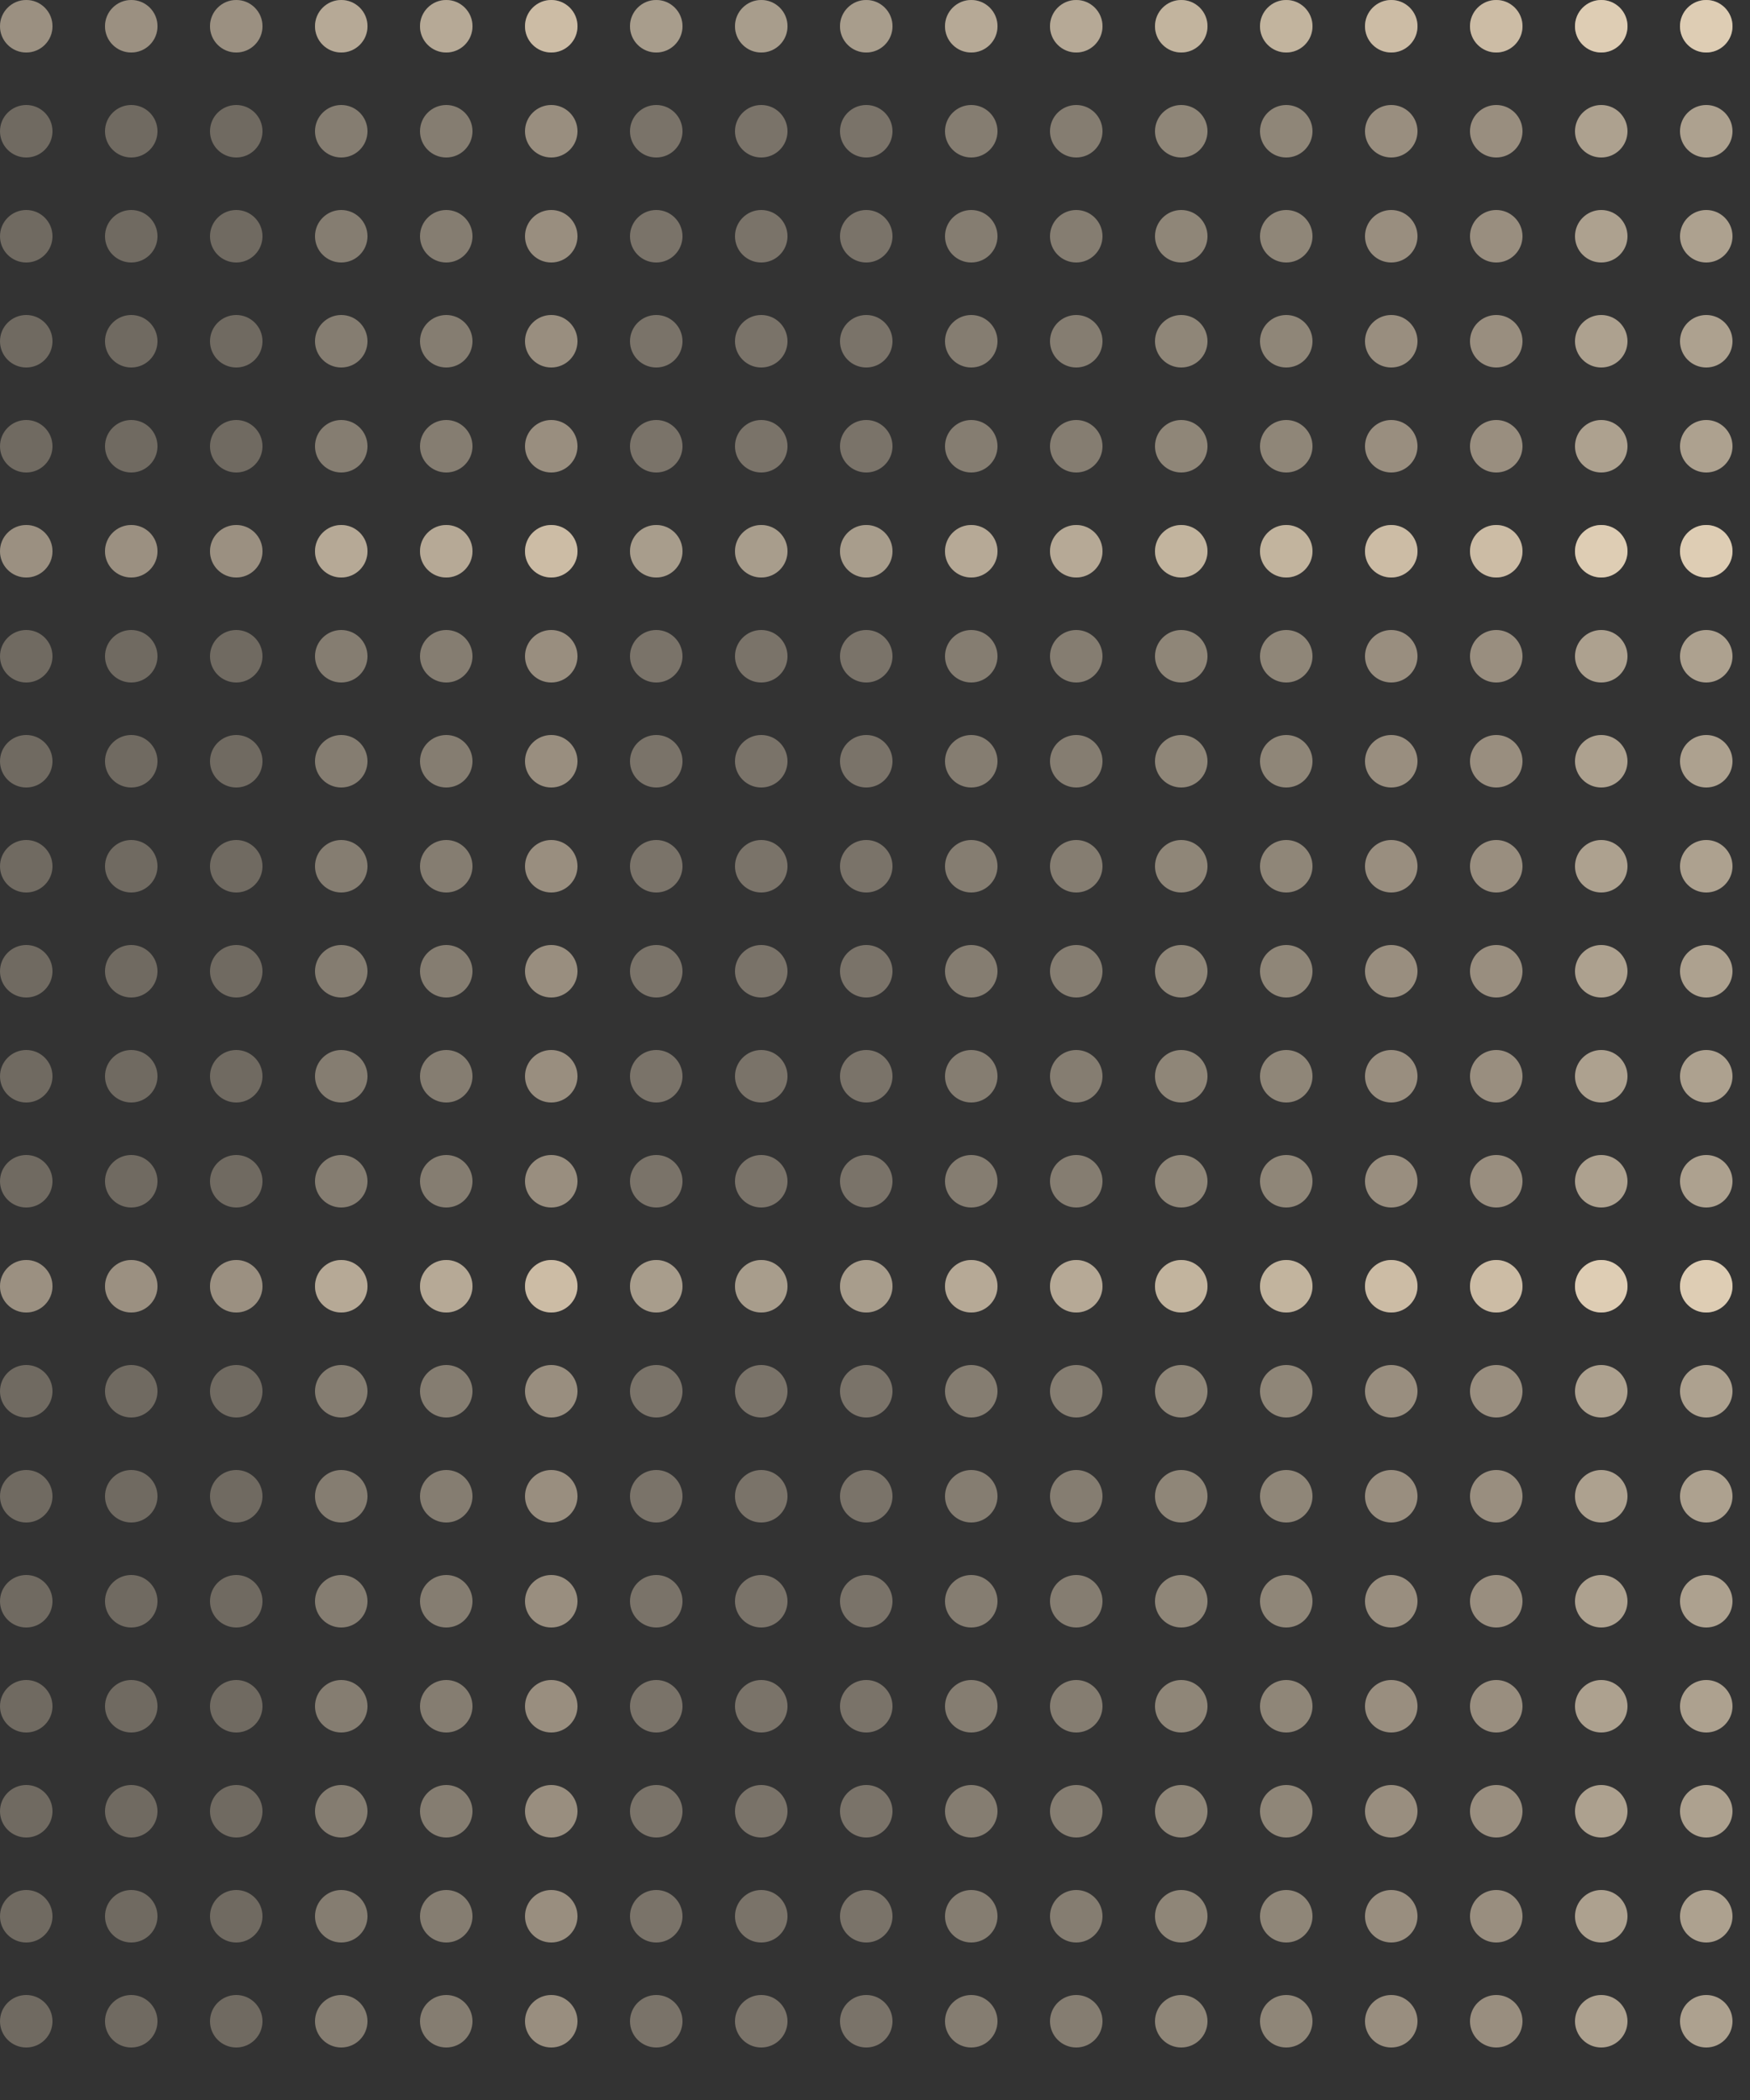 <svg width="500" height="600" viewBox="0 0 500 600" fill="none" xmlns="http://www.w3.org/2000/svg">
<rect x="0" y="0" width="500" height="600" fill="#333333" stroke="none"/>
<circle cx="7.5" cy="7.5" r="7.5" fill="#FFEBCD" fill-opacity="0.3"/>
<circle cx="67.5" cy="7.5" r="7.5" fill="#FFEBCD" fill-opacity="0.3"/>
<circle cx="37.5" cy="7.5" r="7.5" fill="#FFEBCD" fill-opacity="0.3"/>
<circle cx="307.5" cy="7.5" r="7.5" fill="#FFEBCD" fill-opacity="0.4"/>
<circle cx="367.5" cy="7.5" r="7.5" fill="#FFEBCD" fill-opacity="0.45"/>
<circle cx="337.5" cy="7.5" r="7.5" fill="#FFEBCD" fill-opacity="0.45"/>
<circle cx="397.5" cy="7.5" r="7.5" fill="#FFEBCD" fill-opacity="0.5"/>
<circle cx="427.5" cy="7.5" r="7.5" fill="#FFEBCD" fill-opacity="0.5"/>
<circle cx="487.5" cy="7.5" r="7.5" fill="#FFEBCD" fill-opacity="0.6"/>
<circle cx="457.5" cy="7.5" r="7.5" fill="#FFEBCD" fill-opacity="0.6"/>
<circle cx="247.5" cy="7.5" r="7.5" fill="#FFEBCD" fill-opacity="0.35"/>
<circle cx="277.5" cy="7.5" r="7.5" fill="#FFEBCD" fill-opacity="0.4"/>
<circle cx="157.5" cy="7.5" r="7.5" fill="#FFEBCD" fill-opacity="0.5"/>
<circle cx="217.5" cy="7.5" r="7.5" fill="#FFEBCD" fill-opacity="0.35"/>
<circle cx="187.5" cy="7.5" r="7.5" fill="#FFEBCD" fill-opacity="0.35"/>
<circle cx="97.5" cy="7.5" r="7.5" fill="#FFEBCD" fill-opacity="0.4"/>
<circle cx="127.5" cy="7.5" r="7.5" fill="#FFEBCD" fill-opacity="0.4"/>
<circle cx="7.5" cy="37.5" r="7.5" fill="#FFEBCD" fill-opacity="0.3"/>
<circle cx="67.5" cy="37.5" r="7.5" fill="#FFEBCD" fill-opacity="0.3"/>
<circle cx="37.5" cy="37.5" r="7.5" fill="#FFEBCD" fill-opacity="0.3"/>
<circle cx="307.5" cy="37.5" r="7.5" fill="#FFEBCD" fill-opacity="0.4"/>
<circle cx="367.5" cy="37.5" r="7.5" fill="#FFEBCD" fill-opacity="0.45"/>
<circle cx="337.5" cy="37.5" r="7.5" fill="#FFEBCD" fill-opacity="0.45"/>
<circle cx="397.5" cy="37.5" r="7.5" fill="#FFEBCD" fill-opacity="0.5"/>
<circle cx="427.5" cy="37.5" r="7.5" fill="#FFEBCD" fill-opacity="0.5"/>
<circle cx="487.5" cy="37.5" r="7.5" fill="#FFEBCD" fill-opacity="0.6"/>
<circle cx="457.5" cy="37.5" r="7.5" fill="#FFEBCD" fill-opacity="0.6"/>
<circle cx="247.5" cy="37.5" r="7.5" fill="#FFEBCD" fill-opacity="0.35"/>
<circle cx="277.5" cy="37.5" r="7.5" fill="#FFEBCD" fill-opacity="0.4"/>
<circle cx="157.5" cy="37.5" r="7.5" fill="#FFEBCD" fill-opacity="0.5"/>
<circle cx="217.5" cy="37.5" r="7.5" fill="#FFEBCD" fill-opacity="0.35"/>
<circle cx="187.5" cy="37.5" r="7.5" fill="#FFEBCD" fill-opacity="0.35"/>
<circle cx="97.5" cy="37.5" r="7.5" fill="#FFEBCD" fill-opacity="0.4"/>
<circle cx="127.5" cy="37.5" r="7.5" fill="#FFEBCD" fill-opacity="0.4"/>
<circle cx="7.5" cy="67.5" r="7.5" fill="#FFEBCD" fill-opacity="0.3"/>
<circle cx="67.5" cy="67.5" r="7.5" fill="#FFEBCD" fill-opacity="0.3"/>
<circle cx="37.5" cy="67.5" r="7.5" fill="#FFEBCD" fill-opacity="0.3"/>
<circle cx="307.5" cy="67.5" r="7.5" fill="#FFEBCD" fill-opacity="0.4"/>
<circle cx="367.5" cy="67.5" r="7.5" fill="#FFEBCD" fill-opacity="0.45"/>
<circle cx="337.5" cy="67.5" r="7.5" fill="#FFEBCD" fill-opacity="0.45"/>
<circle cx="397.5" cy="67.5" r="7.5" fill="#FFEBCD" fill-opacity="0.5"/>
<circle cx="427.5" cy="67.5" r="7.5" fill="#FFEBCD" fill-opacity="0.5"/>
<circle cx="487.5" cy="67.5" r="7.5" fill="#FFEBCD" fill-opacity="0.6"/>
<circle cx="457.5" cy="67.5" r="7.5" fill="#FFEBCD" fill-opacity="0.6"/>
<circle cx="247.5" cy="67.5" r="7.5" fill="#FFEBCD" fill-opacity="0.35"/>
<circle cx="277.5" cy="67.5" r="7.5" fill="#FFEBCD" fill-opacity="0.4"/>
<circle cx="157.5" cy="67.5" r="7.5" fill="#FFEBCD" fill-opacity="0.5"/>
<circle cx="217.5" cy="67.5" r="7.5" fill="#FFEBCD" fill-opacity="0.35"/>
<circle cx="187.5" cy="67.5" r="7.5" fill="#FFEBCD" fill-opacity="0.35"/>
<circle cx="97.5" cy="67.5" r="7.5" fill="#FFEBCD" fill-opacity="0.4"/>
<circle cx="127.5" cy="67.5" r="7.5" fill="#FFEBCD" fill-opacity="0.4"/>
<circle cx="7.5" cy="7.5" r="7.5" fill="#FFEBCD" fill-opacity="0.3"/>
<circle cx="67.5" cy="7.5" r="7.5" fill="#FFEBCD" fill-opacity="0.3"/>
<circle cx="37.5" cy="7.5" r="7.5" fill="#FFEBCD" fill-opacity="0.3"/>
<circle cx="307.5" cy="7.5" r="7.5" fill="#FFEBCD" fill-opacity="0.4"/>
<circle cx="367.5" cy="7.5" r="7.5" fill="#FFEBCD" fill-opacity="0.45"/>
<circle cx="337.5" cy="7.5" r="7.5" fill="#FFEBCD" fill-opacity="0.45"/>
<circle cx="397.5" cy="7.5" r="7.5" fill="#FFEBCD" fill-opacity="0.5"/>
<circle cx="427.5" cy="7.5" r="7.5" fill="#FFEBCD" fill-opacity="0.5"/>
<circle cx="487.5" cy="7.5" r="7.5" fill="#FFEBCD" fill-opacity="0.6"/>
<circle cx="457.5" cy="7.5" r="7.5" fill="#FFEBCD" fill-opacity="0.6"/>
<circle cx="247.5" cy="7.5" r="7.5" fill="#FFEBCD" fill-opacity="0.35"/>
<circle cx="277.5" cy="7.5" r="7.5" fill="#FFEBCD" fill-opacity="0.4"/>
<circle cx="157.5" cy="7.5" r="7.5" fill="#FFEBCD" fill-opacity="0.5"/>
<circle cx="217.5" cy="7.5" r="7.5" fill="#FFEBCD" fill-opacity="0.35"/>
<circle cx="187.5" cy="7.5" r="7.5" fill="#FFEBCD" fill-opacity="0.35"/>
<circle cx="97.5" cy="7.5" r="7.5" fill="#FFEBCD" fill-opacity="0.4"/>
<circle cx="127.5" cy="7.5" r="7.5" fill="#FFEBCD" fill-opacity="0.4"/>
<circle cx="7.5" cy="97.5" r="7.5" fill="#FFEBCD" fill-opacity="0.3"/>
<circle cx="67.5" cy="97.5" r="7.5" fill="#FFEBCD" fill-opacity="0.3"/>
<circle cx="37.5" cy="97.5" r="7.5" fill="#FFEBCD" fill-opacity="0.3"/>
<circle cx="307.5" cy="97.5" r="7.5" fill="#FFEBCD" fill-opacity="0.4"/>
<circle cx="367.5" cy="97.5" r="7.5" fill="#FFEBCD" fill-opacity="0.45"/>
<circle cx="337.5" cy="97.5" r="7.5" fill="#FFEBCD" fill-opacity="0.45"/>
<circle cx="397.5" cy="97.5" r="7.5" fill="#FFEBCD" fill-opacity="0.5"/>
<circle cx="427.5" cy="97.5" r="7.5" fill="#FFEBCD" fill-opacity="0.5"/>
<circle cx="487.5" cy="97.5" r="7.5" fill="#FFEBCD" fill-opacity="0.6"/>
<circle cx="457.5" cy="97.5" r="7.5" fill="#FFEBCD" fill-opacity="0.6"/>
<circle cx="247.5" cy="97.5" r="7.5" fill="#FFEBCD" fill-opacity="0.35"/>
<circle cx="277.5" cy="97.5" r="7.5" fill="#FFEBCD" fill-opacity="0.4"/>
<circle cx="157.5" cy="97.5" r="7.5" fill="#FFEBCD" fill-opacity="0.5"/>
<circle cx="217.5" cy="97.5" r="7.5" fill="#FFEBCD" fill-opacity="0.35"/>
<circle cx="187.5" cy="97.5" r="7.5" fill="#FFEBCD" fill-opacity="0.35"/>
<circle cx="97.5" cy="97.5" r="7.5" fill="#FFEBCD" fill-opacity="0.4"/>
<circle cx="127.5" cy="97.5" r="7.5" fill="#FFEBCD" fill-opacity="0.4"/>
<circle cx="7.5" cy="127.5" r="7.5" fill="#FFEBCD" fill-opacity="0.3"/>
<circle cx="67.5" cy="127.5" r="7.5" fill="#FFEBCD" fill-opacity="0.3"/>
<circle cx="37.5" cy="127.5" r="7.5" fill="#FFEBCD" fill-opacity="0.3"/>
<circle cx="307.5" cy="127.5" r="7.5" fill="#FFEBCD" fill-opacity="0.4"/>
<circle cx="367.5" cy="127.5" r="7.5" fill="#FFEBCD" fill-opacity="0.45"/>
<circle cx="337.5" cy="127.5" r="7.5" fill="#FFEBCD" fill-opacity="0.45"/>
<circle cx="397.5" cy="127.5" r="7.5" fill="#FFEBCD" fill-opacity="0.5"/>
<circle cx="427.5" cy="127.5" r="7.5" fill="#FFEBCD" fill-opacity="0.5"/>
<circle cx="487.5" cy="127.5" r="7.5" fill="#FFEBCD" fill-opacity="0.6"/>
<circle cx="457.5" cy="127.5" r="7.5" fill="#FFEBCD" fill-opacity="0.6"/>
<circle cx="247.5" cy="127.5" r="7.5" fill="#FFEBCD" fill-opacity="0.35"/>
<circle cx="277.5" cy="127.5" r="7.5" fill="#FFEBCD" fill-opacity="0.4"/>
<circle cx="157.5" cy="127.5" r="7.5" fill="#FFEBCD" fill-opacity="0.5"/>
<circle cx="217.5" cy="127.5" r="7.5" fill="#FFEBCD" fill-opacity="0.35"/>
<circle cx="187.5" cy="127.5" r="7.5" fill="#FFEBCD" fill-opacity="0.35"/>
<circle cx="97.5" cy="127.5" r="7.5" fill="#FFEBCD" fill-opacity="0.4"/>
<circle cx="127.5" cy="127.5" r="7.5" fill="#FFEBCD" fill-opacity="0.4"/>
<circle cx="7.5" cy="157.5" r="7.5" fill="#FFEBCD" fill-opacity="0.3"/>
<circle cx="67.5" cy="157.5" r="7.5" fill="#FFEBCD" fill-opacity="0.3"/>
<circle cx="37.5" cy="157.5" r="7.5" fill="#FFEBCD" fill-opacity="0.3"/>
<circle cx="307.5" cy="157.5" r="7.5" fill="#FFEBCD" fill-opacity="0.4"/>
<circle cx="367.5" cy="157.5" r="7.5" fill="#FFEBCD" fill-opacity="0.45"/>
<circle cx="337.5" cy="157.5" r="7.5" fill="#FFEBCD" fill-opacity="0.45"/>
<circle cx="397.5" cy="157.5" r="7.5" fill="#FFEBCD" fill-opacity="0.5"/>
<circle cx="427.5" cy="157.5" r="7.5" fill="#FFEBCD" fill-opacity="0.5"/>
<circle cx="487.5" cy="157.5" r="7.5" fill="#FFEBCD" fill-opacity="0.6"/>
<circle cx="457.5" cy="157.5" r="7.5" fill="#FFEBCD" fill-opacity="0.6"/>
<circle cx="247.5" cy="157.5" r="7.5" fill="#FFEBCD" fill-opacity="0.35"/>
<circle cx="277.5" cy="157.5" r="7.5" fill="#FFEBCD" fill-opacity="0.4"/>
<circle cx="157.5" cy="157.5" r="7.5" fill="#FFEBCD" fill-opacity="0.5"/>
<circle cx="217.5" cy="157.5" r="7.5" fill="#FFEBCD" fill-opacity="0.35"/>
<circle cx="187.5" cy="157.5" r="7.5" fill="#FFEBCD" fill-opacity="0.35"/>
<circle cx="97.5" cy="157.5" r="7.5" fill="#FFEBCD" fill-opacity="0.4"/>
<circle cx="127.5" cy="157.5" r="7.5" fill="#FFEBCD" fill-opacity="0.4"/>
<circle cx="7.5" cy="187.5" r="7.5" fill="#FFEBCD" fill-opacity="0.3"/>
<circle cx="67.5" cy="187.5" r="7.5" fill="#FFEBCD" fill-opacity="0.3"/>
<circle cx="37.5" cy="187.5" r="7.5" fill="#FFEBCD" fill-opacity="0.3"/>
<circle cx="307.5" cy="187.5" r="7.5" fill="#FFEBCD" fill-opacity="0.4"/>
<circle cx="367.5" cy="187.5" r="7.5" fill="#FFEBCD" fill-opacity="0.45"/>
<circle cx="337.5" cy="187.5" r="7.5" fill="#FFEBCD" fill-opacity="0.45"/>
<circle cx="397.5" cy="187.5" r="7.5" fill="#FFEBCD" fill-opacity="0.5"/>
<circle cx="427.5" cy="187.5" r="7.5" fill="#FFEBCD" fill-opacity="0.5"/>
<circle cx="487.5" cy="187.5" r="7.5" fill="#FFEBCD" fill-opacity="0.6"/>
<circle cx="457.5" cy="187.5" r="7.5" fill="#FFEBCD" fill-opacity="0.6"/>
<circle cx="247.5" cy="187.5" r="7.5" fill="#FFEBCD" fill-opacity="0.35"/>
<circle cx="277.5" cy="187.5" r="7.5" fill="#FFEBCD" fill-opacity="0.4"/>
<circle cx="157.5" cy="187.5" r="7.5" fill="#FFEBCD" fill-opacity="0.5"/>
<circle cx="217.5" cy="187.5" r="7.5" fill="#FFEBCD" fill-opacity="0.35"/>
<circle cx="187.5" cy="187.5" r="7.5" fill="#FFEBCD" fill-opacity="0.35"/>
<circle cx="97.5" cy="187.5" r="7.5" fill="#FFEBCD" fill-opacity="0.4"/>
<circle cx="127.5" cy="187.5" r="7.5" fill="#FFEBCD" fill-opacity="0.4"/>
<circle cx="7.5" cy="217.5" r="7.5" fill="#FFEBCD" fill-opacity="0.3"/>
<circle cx="67.5" cy="217.5" r="7.5" fill="#FFEBCD" fill-opacity="0.3"/>
<circle cx="37.5" cy="217.5" r="7.5" fill="#FFEBCD" fill-opacity="0.3"/>
<circle cx="307.5" cy="217.5" r="7.5" fill="#FFEBCD" fill-opacity="0.4"/>
<circle cx="367.5" cy="217.5" r="7.5" fill="#FFEBCD" fill-opacity="0.45"/>
<circle cx="337.5" cy="217.5" r="7.5" fill="#FFEBCD" fill-opacity="0.45"/>
<circle cx="397.5" cy="217.5" r="7.5" fill="#FFEBCD" fill-opacity="0.5"/>
<circle cx="427.5" cy="217.5" r="7.5" fill="#FFEBCD" fill-opacity="0.5"/>
<circle cx="487.5" cy="217.5" r="7.5" fill="#FFEBCD" fill-opacity="0.6"/>
<circle cx="457.5" cy="217.5" r="7.5" fill="#FFEBCD" fill-opacity="0.6"/>
<circle cx="247.5" cy="217.5" r="7.5" fill="#FFEBCD" fill-opacity="0.35"/>
<circle cx="277.5" cy="217.5" r="7.5" fill="#FFEBCD" fill-opacity="0.4"/>
<circle cx="157.5" cy="217.5" r="7.5" fill="#FFEBCD" fill-opacity="0.5"/>
<circle cx="217.5" cy="217.5" r="7.5" fill="#FFEBCD" fill-opacity="0.35"/>
<circle cx="187.5" cy="217.5" r="7.5" fill="#FFEBCD" fill-opacity="0.35"/>
<circle cx="97.5" cy="217.5" r="7.5" fill="#FFEBCD" fill-opacity="0.4"/>
<circle cx="127.5" cy="217.5" r="7.5" fill="#FFEBCD" fill-opacity="0.4"/>
<circle cx="7.5" cy="157.5" r="7.5" fill="#FFEBCD" fill-opacity="0.3"/>
<circle cx="67.5" cy="157.5" r="7.5" fill="#FFEBCD" fill-opacity="0.3"/>
<circle cx="37.5" cy="157.5" r="7.5" fill="#FFEBCD" fill-opacity="0.3"/>
<circle cx="307.5" cy="157.5" r="7.5" fill="#FFEBCD" fill-opacity="0.4"/>
<circle cx="367.5" cy="157.5" r="7.5" fill="#FFEBCD" fill-opacity="0.45"/>
<circle cx="337.5" cy="157.5" r="7.5" fill="#FFEBCD" fill-opacity="0.45"/>
<circle cx="397.5" cy="157.5" r="7.5" fill="#FFEBCD" fill-opacity="0.5"/>
<circle cx="427.5" cy="157.5" r="7.5" fill="#FFEBCD" fill-opacity="0.5"/>
<circle cx="487.5" cy="157.5" r="7.5" fill="#FFEBCD" fill-opacity="0.6"/>
<circle cx="457.5" cy="157.5" r="7.5" fill="#FFEBCD" fill-opacity="0.6"/>
<circle cx="247.5" cy="157.5" r="7.5" fill="#FFEBCD" fill-opacity="0.35"/>
<circle cx="277.5" cy="157.5" r="7.5" fill="#FFEBCD" fill-opacity="0.4"/>
<circle cx="157.5" cy="157.5" r="7.5" fill="#FFEBCD" fill-opacity="0.5"/>
<circle cx="217.5" cy="157.5" r="7.5" fill="#FFEBCD" fill-opacity="0.35"/>
<circle cx="187.5" cy="157.5" r="7.5" fill="#FFEBCD" fill-opacity="0.35"/>
<circle cx="97.5" cy="157.5" r="7.5" fill="#FFEBCD" fill-opacity="0.4"/>
<circle cx="127.5" cy="157.5" r="7.5" fill="#FFEBCD" fill-opacity="0.4"/>
<circle cx="7.5" cy="247.5" r="7.5" fill="#FFEBCD" fill-opacity="0.3"/>
<circle cx="67.5" cy="247.5" r="7.5" fill="#FFEBCD" fill-opacity="0.3"/>
<circle cx="37.5" cy="247.5" r="7.5" fill="#FFEBCD" fill-opacity="0.3"/>
<circle cx="307.5" cy="247.5" r="7.5" fill="#FFEBCD" fill-opacity="0.4"/>
<circle cx="367.5" cy="247.5" r="7.5" fill="#FFEBCD" fill-opacity="0.45"/>
<circle cx="337.5" cy="247.5" r="7.5" fill="#FFEBCD" fill-opacity="0.45"/>
<circle cx="397.5" cy="247.5" r="7.5" fill="#FFEBCD" fill-opacity="0.5"/>
<circle cx="427.5" cy="247.5" r="7.5" fill="#FFEBCD" fill-opacity="0.5"/>
<circle cx="487.5" cy="247.5" r="7.5" fill="#FFEBCD" fill-opacity="0.6"/>
<circle cx="457.5" cy="247.5" r="7.5" fill="#FFEBCD" fill-opacity="0.6"/>
<circle cx="247.5" cy="247.5" r="7.5" fill="#FFEBCD" fill-opacity="0.35"/>
<circle cx="277.5" cy="247.5" r="7.5" fill="#FFEBCD" fill-opacity="0.4"/>
<circle cx="157.5" cy="247.5" r="7.5" fill="#FFEBCD" fill-opacity="0.5"/>
<circle cx="217.5" cy="247.5" r="7.5" fill="#FFEBCD" fill-opacity="0.35"/>
<circle cx="187.5" cy="247.5" r="7.5" fill="#FFEBCD" fill-opacity="0.35"/>
<circle cx="97.5" cy="247.5" r="7.5" fill="#FFEBCD" fill-opacity="0.4"/>
<circle cx="127.5" cy="247.5" r="7.5" fill="#FFEBCD" fill-opacity="0.4"/>
<circle cx="7.5" cy="277.5" r="7.5" fill="#FFEBCD" fill-opacity="0.3"/>
<circle cx="67.5" cy="277.5" r="7.5" fill="#FFEBCD" fill-opacity="0.3"/>
<circle cx="37.5" cy="277.5" r="7.5" fill="#FFEBCD" fill-opacity="0.3"/>
<circle cx="307.5" cy="277.5" r="7.5" fill="#FFEBCD" fill-opacity="0.4"/>
<circle cx="367.5" cy="277.5" r="7.5" fill="#FFEBCD" fill-opacity="0.45"/>
<circle cx="337.5" cy="277.5" r="7.5" fill="#FFEBCD" fill-opacity="0.45"/>
<circle cx="397.5" cy="277.5" r="7.5" fill="#FFEBCD" fill-opacity="0.5"/>
<circle cx="427.5" cy="277.5" r="7.5" fill="#FFEBCD" fill-opacity="0.5"/>
<circle cx="487.5" cy="277.5" r="7.5" fill="#FFEBCD" fill-opacity="0.6"/>
<circle cx="457.5" cy="277.5" r="7.5" fill="#FFEBCD" fill-opacity="0.6"/>
<circle cx="247.5" cy="277.5" r="7.5" fill="#FFEBCD" fill-opacity="0.35"/>
<circle cx="277.5" cy="277.5" r="7.5" fill="#FFEBCD" fill-opacity="0.4"/>
<circle cx="157.5" cy="277.5" r="7.5" fill="#FFEBCD" fill-opacity="0.5"/>
<circle cx="217.5" cy="277.5" r="7.5" fill="#FFEBCD" fill-opacity="0.35"/>
<circle cx="187.5" cy="277.5" r="7.5" fill="#FFEBCD" fill-opacity="0.35"/>
<circle cx="97.5" cy="277.5" r="7.5" fill="#FFEBCD" fill-opacity="0.4"/>
<circle cx="127.5" cy="277.5" r="7.5" fill="#FFEBCD" fill-opacity="0.4"/>
<circle cx="7.5" cy="307.5" r="7.5" fill="#FFEBCD" fill-opacity="0.3"/>
<circle cx="67.5" cy="307.5" r="7.5" fill="#FFEBCD" fill-opacity="0.3"/>
<circle cx="37.5" cy="307.5" r="7.5" fill="#FFEBCD" fill-opacity="0.3"/>
<circle cx="307.5" cy="307.5" r="7.5" fill="#FFEBCD" fill-opacity="0.4"/>
<circle cx="367.5" cy="307.5" r="7.5" fill="#FFEBCD" fill-opacity="0.45"/>
<circle cx="337.5" cy="307.5" r="7.5" fill="#FFEBCD" fill-opacity="0.45"/>
<circle cx="397.5" cy="307.5" r="7.5" fill="#FFEBCD" fill-opacity="0.5"/>
<circle cx="427.5" cy="307.5" r="7.5" fill="#FFEBCD" fill-opacity="0.5"/>
<circle cx="487.5" cy="307.5" r="7.5" fill="#FFEBCD" fill-opacity="0.6"/>
<circle cx="457.5" cy="307.5" r="7.5" fill="#FFEBCD" fill-opacity="0.6"/>
<circle cx="247.5" cy="307.5" r="7.5" fill="#FFEBCD" fill-opacity="0.35"/>
<circle cx="277.5" cy="307.5" r="7.5" fill="#FFEBCD" fill-opacity="0.4"/>
<circle cx="157.5" cy="307.5" r="7.5" fill="#FFEBCD" fill-opacity="0.5"/>
<circle cx="217.5" cy="307.5" r="7.5" fill="#FFEBCD" fill-opacity="0.35"/>
<circle cx="187.5" cy="307.5" r="7.5" fill="#FFEBCD" fill-opacity="0.35"/>
<circle cx="97.5" cy="307.5" r="7.5" fill="#FFEBCD" fill-opacity="0.4"/>
<circle cx="127.5" cy="307.5" r="7.5" fill="#FFEBCD" fill-opacity="0.4"/>
<circle cx="7.5" cy="337.5" r="7.5" fill="#FFEBCD" fill-opacity="0.3"/>
<circle cx="67.5" cy="337.5" r="7.5" fill="#FFEBCD" fill-opacity="0.3"/>
<circle cx="37.5" cy="337.5" r="7.5" fill="#FFEBCD" fill-opacity="0.3"/>
<circle cx="307.5" cy="337.5" r="7.5" fill="#FFEBCD" fill-opacity="0.4"/>
<circle cx="367.5" cy="337.5" r="7.5" fill="#FFEBCD" fill-opacity="0.45"/>
<circle cx="337.5" cy="337.5" r="7.5" fill="#FFEBCD" fill-opacity="0.45"/>
<circle cx="397.5" cy="337.5" r="7.5" fill="#FFEBCD" fill-opacity="0.5"/>
<circle cx="427.5" cy="337.5" r="7.5" fill="#FFEBCD" fill-opacity="0.5"/>
<circle cx="487.5" cy="337.5" r="7.5" fill="#FFEBCD" fill-opacity="0.6"/>
<circle cx="457.5" cy="337.5" r="7.5" fill="#FFEBCD" fill-opacity="0.6"/>
<circle cx="247.5" cy="337.5" r="7.5" fill="#FFEBCD" fill-opacity="0.35"/>
<circle cx="277.5" cy="337.5" r="7.5" fill="#FFEBCD" fill-opacity="0.4"/>
<circle cx="157.5" cy="337.5" r="7.5" fill="#FFEBCD" fill-opacity="0.5"/>
<circle cx="217.5" cy="337.5" r="7.5" fill="#FFEBCD" fill-opacity="0.35"/>
<circle cx="187.5" cy="337.5" r="7.5" fill="#FFEBCD" fill-opacity="0.35"/>
<circle cx="97.5" cy="337.5" r="7.5" fill="#FFEBCD" fill-opacity="0.4"/>
<circle cx="127.5" cy="337.5" r="7.5" fill="#FFEBCD" fill-opacity="0.4"/>
<circle cx="7.5" cy="367.5" r="7.5" fill="#FFEBCD" fill-opacity="0.3"/>
<circle cx="67.5" cy="367.5" r="7.5" fill="#FFEBCD" fill-opacity="0.3"/>
<circle cx="37.5" cy="367.5" r="7.5" fill="#FFEBCD" fill-opacity="0.3"/>
<circle cx="307.5" cy="367.5" r="7.5" fill="#FFEBCD" fill-opacity="0.4"/>
<circle cx="367.5" cy="367.5" r="7.5" fill="#FFEBCD" fill-opacity="0.45"/>
<circle cx="337.5" cy="367.5" r="7.5" fill="#FFEBCD" fill-opacity="0.45"/>
<circle cx="397.5" cy="367.5" r="7.5" fill="#FFEBCD" fill-opacity="0.5"/>
<circle cx="427.5" cy="367.5" r="7.5" fill="#FFEBCD" fill-opacity="0.5"/>
<circle cx="487.5" cy="367.5" r="7.5" fill="#FFEBCD" fill-opacity="0.6"/>
<circle cx="457.5" cy="367.5" r="7.5" fill="#FFEBCD" fill-opacity="0.6"/>
<circle cx="247.5" cy="367.5" r="7.5" fill="#FFEBCD" fill-opacity="0.35"/>
<circle cx="277.5" cy="367.5" r="7.5" fill="#FFEBCD" fill-opacity="0.4"/>
<circle cx="157.5" cy="367.5" r="7.5" fill="#FFEBCD" fill-opacity="0.5"/>
<circle cx="217.5" cy="367.5" r="7.5" fill="#FFEBCD" fill-opacity="0.35"/>
<circle cx="187.5" cy="367.5" r="7.5" fill="#FFEBCD" fill-opacity="0.35"/>
<circle cx="97.5" cy="367.5" r="7.5" fill="#FFEBCD" fill-opacity="0.4"/>
<circle cx="127.5" cy="367.5" r="7.5" fill="#FFEBCD" fill-opacity="0.4"/>
<circle cx="7.5" cy="397.5" r="7.5" fill="#FFEBCD" fill-opacity="0.3"/>
<circle cx="67.5" cy="397.5" r="7.5" fill="#FFEBCD" fill-opacity="0.3"/>
<circle cx="37.5" cy="397.5" r="7.5" fill="#FFEBCD" fill-opacity="0.3"/>
<circle cx="307.5" cy="397.5" r="7.5" fill="#FFEBCD" fill-opacity="0.4"/>
<circle cx="367.5" cy="397.5" r="7.5" fill="#FFEBCD" fill-opacity="0.45"/>
<circle cx="337.5" cy="397.5" r="7.5" fill="#FFEBCD" fill-opacity="0.45"/>
<circle cx="397.5" cy="397.5" r="7.5" fill="#FFEBCD" fill-opacity="0.5"/>
<circle cx="427.5" cy="397.5" r="7.5" fill="#FFEBCD" fill-opacity="0.5"/>
<circle cx="487.5" cy="397.5" r="7.5" fill="#FFEBCD" fill-opacity="0.6"/>
<circle cx="457.5" cy="397.5" r="7.5" fill="#FFEBCD" fill-opacity="0.6"/>
<circle cx="247.5" cy="397.5" r="7.5" fill="#FFEBCD" fill-opacity="0.35"/>
<circle cx="277.5" cy="397.5" r="7.5" fill="#FFEBCD" fill-opacity="0.4"/>
<circle cx="157.5" cy="397.5" r="7.5" fill="#FFEBCD" fill-opacity="0.5"/>
<circle cx="217.5" cy="397.5" r="7.5" fill="#FFEBCD" fill-opacity="0.35"/>
<circle cx="187.5" cy="397.5" r="7.5" fill="#FFEBCD" fill-opacity="0.35"/>
<circle cx="97.5" cy="397.5" r="7.5" fill="#FFEBCD" fill-opacity="0.4"/>
<circle cx="127.5" cy="397.5" r="7.5" fill="#FFEBCD" fill-opacity="0.4"/>
<circle cx="7.5" cy="427.5" r="7.5" fill="#FFEBCD" fill-opacity="0.3"/>
<circle cx="67.5" cy="427.5" r="7.5" fill="#FFEBCD" fill-opacity="0.3"/>
<circle cx="37.5" cy="427.5" r="7.5" fill="#FFEBCD" fill-opacity="0.3"/>
<circle cx="307.5" cy="427.5" r="7.5" fill="#FFEBCD" fill-opacity="0.4"/>
<circle cx="367.5" cy="427.5" r="7.5" fill="#FFEBCD" fill-opacity="0.45"/>
<circle cx="337.5" cy="427.5" r="7.5" fill="#FFEBCD" fill-opacity="0.45"/>
<circle cx="397.5" cy="427.5" r="7.5" fill="#FFEBCD" fill-opacity="0.5"/>
<circle cx="427.5" cy="427.5" r="7.5" fill="#FFEBCD" fill-opacity="0.5"/>
<circle cx="487.5" cy="427.5" r="7.5" fill="#FFEBCD" fill-opacity="0.6"/>
<circle cx="457.5" cy="427.5" r="7.5" fill="#FFEBCD" fill-opacity="0.6"/>
<circle cx="247.5" cy="427.5" r="7.5" fill="#FFEBCD" fill-opacity="0.35"/>
<circle cx="277.5" cy="427.5" r="7.5" fill="#FFEBCD" fill-opacity="0.4"/>
<circle cx="157.5" cy="427.5" r="7.5" fill="#FFEBCD" fill-opacity="0.5"/>
<circle cx="217.5" cy="427.5" r="7.5" fill="#FFEBCD" fill-opacity="0.35"/>
<circle cx="187.5" cy="427.5" r="7.5" fill="#FFEBCD" fill-opacity="0.35"/>
<circle cx="97.5" cy="427.5" r="7.5" fill="#FFEBCD" fill-opacity="0.4"/>
<circle cx="127.5" cy="427.5" r="7.5" fill="#FFEBCD" fill-opacity="0.4"/>
<circle cx="7.5" cy="367.5" r="7.5" fill="#FFEBCD" fill-opacity="0.3"/>
<circle cx="67.5" cy="367.5" r="7.5" fill="#FFEBCD" fill-opacity="0.3"/>
<circle cx="37.5" cy="367.5" r="7.5" fill="#FFEBCD" fill-opacity="0.3"/>
<circle cx="307.5" cy="367.5" r="7.5" fill="#FFEBCD" fill-opacity="0.4"/>
<circle cx="367.5" cy="367.5" r="7.5" fill="#FFEBCD" fill-opacity="0.45"/>
<circle cx="337.5" cy="367.5" r="7.5" fill="#FFEBCD" fill-opacity="0.45"/>
<circle cx="397.5" cy="367.5" r="7.5" fill="#FFEBCD" fill-opacity="0.5"/>
<circle cx="427.5" cy="367.5" r="7.5" fill="#FFEBCD" fill-opacity="0.5"/>
<circle cx="487.5" cy="367.5" r="7.5" fill="#FFEBCD" fill-opacity="0.6"/>
<circle cx="457.5" cy="367.5" r="7.5" fill="#FFEBCD" fill-opacity="0.6"/>
<circle cx="247.5" cy="367.5" r="7.5" fill="#FFEBCD" fill-opacity="0.35"/>
<circle cx="277.5" cy="367.5" r="7.5" fill="#FFEBCD" fill-opacity="0.4"/>
<circle cx="157.5" cy="367.5" r="7.5" fill="#FFEBCD" fill-opacity="0.5"/>
<circle cx="217.5" cy="367.5" r="7.5" fill="#FFEBCD" fill-opacity="0.35"/>
<circle cx="187.5" cy="367.5" r="7.5" fill="#FFEBCD" fill-opacity="0.35"/>
<circle cx="97.5" cy="367.5" r="7.5" fill="#FFEBCD" fill-opacity="0.4"/>
<circle cx="127.5" cy="367.5" r="7.5" fill="#FFEBCD" fill-opacity="0.4"/>
<circle cx="7.5" cy="457.5" r="7.5" fill="#FFEBCD" fill-opacity="0.3"/>
<circle cx="67.5" cy="457.5" r="7.5" fill="#FFEBCD" fill-opacity="0.3"/>
<circle cx="37.5" cy="457.5" r="7.5" fill="#FFEBCD" fill-opacity="0.3"/>
<circle cx="307.5" cy="457.5" r="7.5" fill="#FFEBCD" fill-opacity="0.4"/>
<circle cx="367.5" cy="457.5" r="7.5" fill="#FFEBCD" fill-opacity="0.45"/>
<circle cx="337.5" cy="457.5" r="7.5" fill="#FFEBCD" fill-opacity="0.45"/>
<circle cx="397.5" cy="457.5" r="7.5" fill="#FFEBCD" fill-opacity="0.5"/>
<circle cx="427.5" cy="457.5" r="7.5" fill="#FFEBCD" fill-opacity="0.5"/>
<circle cx="487.5" cy="457.5" r="7.5" fill="#FFEBCD" fill-opacity="0.6"/>
<circle cx="457.5" cy="457.5" r="7.5" fill="#FFEBCD" fill-opacity="0.6"/>
<circle cx="247.5" cy="457.5" r="7.5" fill="#FFEBCD" fill-opacity="0.35"/>
<circle cx="277.5" cy="457.5" r="7.5" fill="#FFEBCD" fill-opacity="0.4"/>
<circle cx="157.5" cy="457.5" r="7.5" fill="#FFEBCD" fill-opacity="0.5"/>
<circle cx="217.5" cy="457.5" r="7.5" fill="#FFEBCD" fill-opacity="0.35"/>
<circle cx="187.5" cy="457.5" r="7.5" fill="#FFEBCD" fill-opacity="0.35"/>
<circle cx="97.5" cy="457.5" r="7.5" fill="#FFEBCD" fill-opacity="0.4"/>
<circle cx="127.5" cy="457.5" r="7.5" fill="#FFEBCD" fill-opacity="0.4"/>
<circle cx="7.5" cy="487.5" r="7.5" fill="#FFEBCD" fill-opacity="0.3"/>
<circle cx="67.5" cy="487.5" r="7.5" fill="#FFEBCD" fill-opacity="0.3"/>
<circle cx="37.5" cy="487.5" r="7.5" fill="#FFEBCD" fill-opacity="0.3"/>
<circle cx="307.5" cy="487.5" r="7.5" fill="#FFEBCD" fill-opacity="0.4"/>
<circle cx="367.5" cy="487.5" r="7.5" fill="#FFEBCD" fill-opacity="0.45"/>
<circle cx="337.5" cy="487.5" r="7.5" fill="#FFEBCD" fill-opacity="0.45"/>
<circle cx="397.5" cy="487.5" r="7.5" fill="#FFEBCD" fill-opacity="0.5"/>
<circle cx="427.5" cy="487.5" r="7.5" fill="#FFEBCD" fill-opacity="0.5"/>
<circle cx="487.5" cy="487.5" r="7.5" fill="#FFEBCD" fill-opacity="0.6"/>
<circle cx="457.5" cy="487.5" r="7.5" fill="#FFEBCD" fill-opacity="0.6"/>
<circle cx="247.5" cy="487.5" r="7.5" fill="#FFEBCD" fill-opacity="0.35"/>
<circle cx="277.5" cy="487.5" r="7.5" fill="#FFEBCD" fill-opacity="0.4"/>
<circle cx="157.5" cy="487.5" r="7.5" fill="#FFEBCD" fill-opacity="0.5"/>
<circle cx="217.5" cy="487.5" r="7.5" fill="#FFEBCD" fill-opacity="0.35"/>
<circle cx="187.5" cy="487.5" r="7.5" fill="#FFEBCD" fill-opacity="0.35"/>
<circle cx="97.5" cy="487.5" r="7.5" fill="#FFEBCD" fill-opacity="0.4"/>
<circle cx="127.5" cy="487.5" r="7.5" fill="#FFEBCD" fill-opacity="0.4"/>
<circle cx="7.5" cy="517.5" r="7.5" fill="#FFEBCD" fill-opacity="0.3"/>
<circle cx="67.5" cy="517.5" r="7.5" fill="#FFEBCD" fill-opacity="0.3"/>
<circle cx="37.5" cy="517.5" r="7.5" fill="#FFEBCD" fill-opacity="0.3"/>
<circle cx="307.5" cy="517.5" r="7.5" fill="#FFEBCD" fill-opacity="0.4"/>
<circle cx="367.5" cy="517.5" r="7.5" fill="#FFEBCD" fill-opacity="0.45"/>
<circle cx="337.5" cy="517.5" r="7.5" fill="#FFEBCD" fill-opacity="0.45"/>
<circle cx="397.5" cy="517.5" r="7.5" fill="#FFEBCD" fill-opacity="0.5"/>
<circle cx="427.5" cy="517.5" r="7.5" fill="#FFEBCD" fill-opacity="0.5"/>
<circle cx="487.5" cy="517.5" r="7.5" fill="#FFEBCD" fill-opacity="0.6"/>
<circle cx="457.5" cy="517.5" r="7.5" fill="#FFEBCD" fill-opacity="0.6"/>
<circle cx="247.5" cy="517.5" r="7.5" fill="#FFEBCD" fill-opacity="0.35"/>
<circle cx="277.5" cy="517.5" r="7.5" fill="#FFEBCD" fill-opacity="0.4"/>
<circle cx="157.5" cy="517.5" r="7.5" fill="#FFEBCD" fill-opacity="0.5"/>
<circle cx="217.5" cy="517.5" r="7.5" fill="#FFEBCD" fill-opacity="0.35"/>
<circle cx="187.5" cy="517.5" r="7.5" fill="#FFEBCD" fill-opacity="0.35"/>
<circle cx="97.5" cy="517.5" r="7.5" fill="#FFEBCD" fill-opacity="0.4"/>
<circle cx="127.5" cy="517.5" r="7.5" fill="#FFEBCD" fill-opacity="0.4"/>
<circle cx="7.5" cy="547.5" r="7.5" fill="#FFEBCD" fill-opacity="0.3"/>
<circle cx="67.5" cy="547.5" r="7.5" fill="#FFEBCD" fill-opacity="0.3"/>
<circle cx="37.5" cy="547.5" r="7.5" fill="#FFEBCD" fill-opacity="0.3"/>
<circle cx="307.5" cy="547.5" r="7.5" fill="#FFEBCD" fill-opacity="0.4"/>
<circle cx="367.5" cy="547.5" r="7.5" fill="#FFEBCD" fill-opacity="0.45"/>
<circle cx="337.5" cy="547.5" r="7.5" fill="#FFEBCD" fill-opacity="0.45"/>
<circle cx="397.5" cy="547.5" r="7.5" fill="#FFEBCD" fill-opacity="0.5"/>
<circle cx="427.5" cy="547.5" r="7.5" fill="#FFEBCD" fill-opacity="0.5"/>
<circle cx="487.5" cy="547.5" r="7.5" fill="#FFEBCD" fill-opacity="0.6"/>
<circle cx="457.5" cy="547.5" r="7.5" fill="#FFEBCD" fill-opacity="0.6"/>
<circle cx="247.5" cy="547.5" r="7.5" fill="#FFEBCD" fill-opacity="0.35"/>
<circle cx="277.5" cy="547.5" r="7.5" fill="#FFEBCD" fill-opacity="0.4"/>
<circle cx="157.5" cy="547.5" r="7.5" fill="#FFEBCD" fill-opacity="0.5"/>
<circle cx="217.5" cy="547.5" r="7.5" fill="#FFEBCD" fill-opacity="0.35"/>
<circle cx="187.5" cy="547.5" r="7.5" fill="#FFEBCD" fill-opacity="0.35"/>
<circle cx="97.5" cy="547.5" r="7.5" fill="#FFEBCD" fill-opacity="0.4"/>
<circle cx="127.5" cy="547.5" r="7.5" fill="#FFEBCD" fill-opacity="0.4"/>
<circle cx="7.5" cy="577.5" r="7.5" fill="#FFEBCD" fill-opacity="0.3"/>
<circle cx="67.5" cy="577.5" r="7.5" fill="#FFEBCD" fill-opacity="0.3"/>
<circle cx="37.5" cy="577.5" r="7.5" fill="#FFEBCD" fill-opacity="0.3"/>
<circle cx="307.5" cy="577.5" r="7.5" fill="#FFEBCD" fill-opacity="0.4"/>
<circle cx="367.5" cy="577.5" r="7.5" fill="#FFEBCD" fill-opacity="0.45"/>
<circle cx="337.5" cy="577.5" r="7.5" fill="#FFEBCD" fill-opacity="0.45"/>
<circle cx="397.5" cy="577.5" r="7.5" fill="#FFEBCD" fill-opacity="0.5"/>
<circle cx="427.5" cy="577.5" r="7.5" fill="#FFEBCD" fill-opacity="0.5"/>
<circle cx="487.5" cy="577.5" r="7.5" fill="#FFEBCD" fill-opacity="0.6"/>
<circle cx="457.5" cy="577.5" r="7.5" fill="#FFEBCD" fill-opacity="0.6"/>
<circle cx="247.5" cy="577.5" r="7.5" fill="#FFEBCD" fill-opacity="0.35"/>
<circle cx="277.5" cy="577.5" r="7.5" fill="#FFEBCD" fill-opacity="0.4"/>
<circle cx="157.5" cy="577.5" r="7.5" fill="#FFEBCD" fill-opacity="0.5"/>
<circle cx="217.5" cy="577.5" r="7.5" fill="#FFEBCD" fill-opacity="0.35"/>
<circle cx="187.5" cy="577.5" r="7.5" fill="#FFEBCD" fill-opacity="0.35"/>
<circle cx="97.5" cy="577.5" r="7.5" fill="#FFEBCD" fill-opacity="0.4"/>
<circle cx="127.5" cy="577.5" r="7.5" fill="#FFEBCD" fill-opacity="0.4"/>
</svg>
